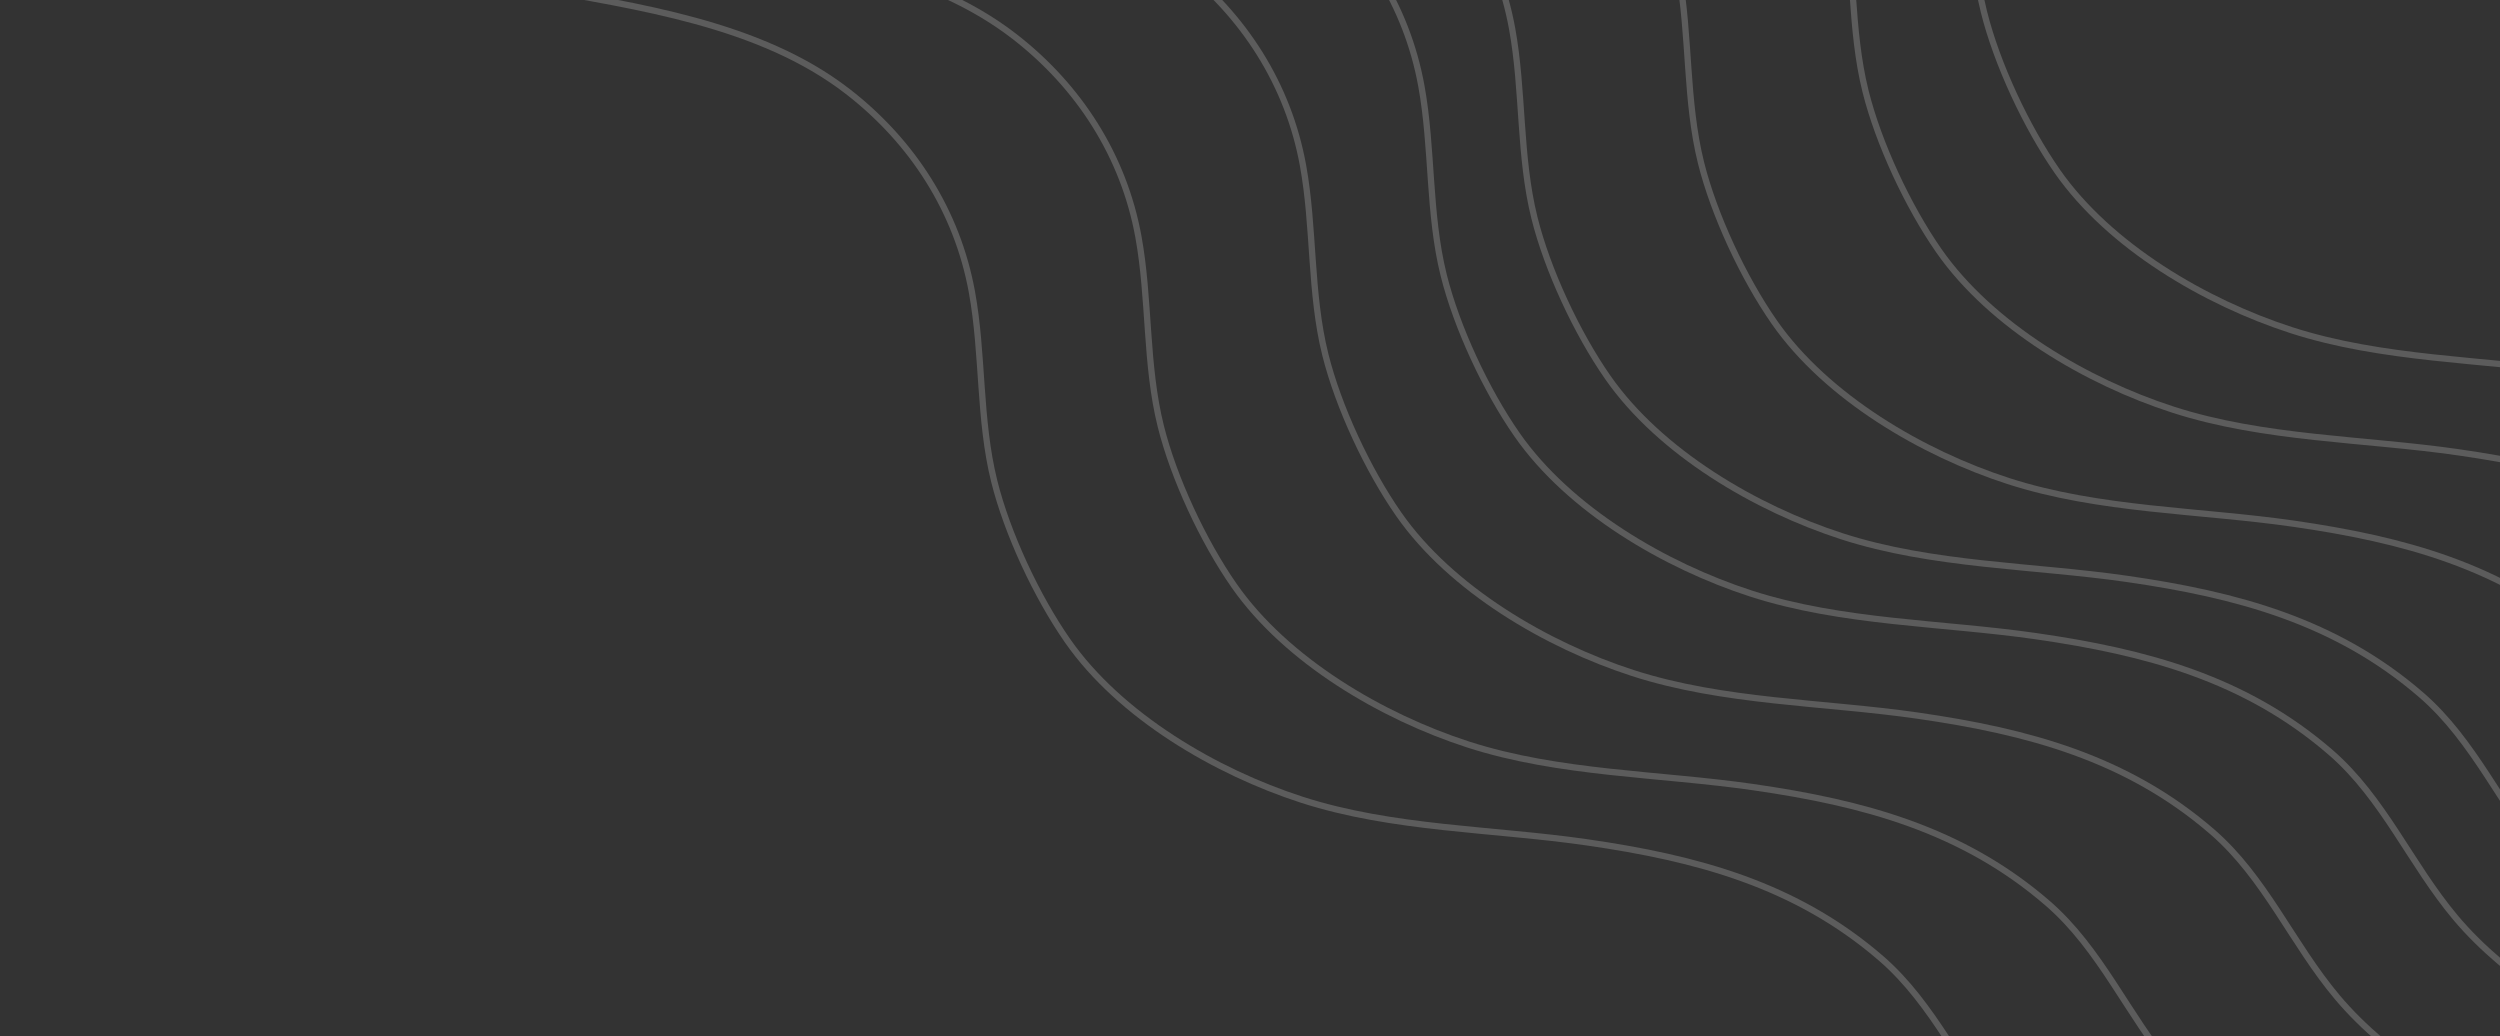 <svg width="398" height="165" viewBox="0 0 398 165" fill="none" xmlns="http://www.w3.org/2000/svg">
<rect x="0" y="0" width="398" height="165" fill="#333333" stroke="none"/>
<path d="M28.825 -8.352C47.557 -7.284 65.906 -5.371 84.403 -2.032C101.286 1.015 120.926 3.703 134.966 14.569C145.256 22.533 152.394 33.61 154.733 46.508C156.53 56.413 155.84 66.791 158.284 76.614C160.346 84.903 165.054 94.979 169.966 102.023C178.305 113.983 193.559 122.888 207.207 127.304C221.674 131.986 237.672 131.94 252.607 134.095C270.066 136.614 285.879 140.812 299.478 152.583C307.917 159.888 312.205 170.377 319.374 178.907C327.737 188.858 340.672 196.149 351.773 202.51C369.492 212.663 388.17 219.558 407.953 224.584C420.497 227.77 433.67 229.509 446.609 229.747C454.468 229.891 461.453 229.023 468.525 225.623C475.188 222.42 482.33 219.211 485.249 212.104" stroke="white" stroke-opacity="0.2" stroke-width="1" stroke-linecap="round"/>
<path d="M55.333 -17.135C74.065 -16.067 92.414 -14.154 110.911 -10.816C127.794 -7.769 147.434 -5.08 161.474 5.786C171.764 13.75 178.902 24.827 181.241 37.725C183.038 47.63 182.348 58.008 184.792 67.83C186.854 76.12 191.562 86.196 196.474 93.24C204.812 105.2 220.067 114.105 233.715 118.521C248.182 123.202 264.18 123.157 279.115 125.312C296.574 127.831 312.387 132.029 325.986 143.8C334.425 151.105 338.713 161.593 345.882 170.124C354.244 180.074 367.18 187.366 378.281 193.727C396 203.88 414.677 210.775 434.461 215.801C447.004 218.987 460.178 220.725 473.116 220.964C480.976 221.108 487.961 220.24 495.033 216.84C501.696 213.637 508.837 210.428 511.756 203.321" stroke="white" stroke-opacity="0.2" stroke-width="1" stroke-linecap="round"/>
<path d="M81.532 -28.516C100.264 -27.448 118.614 -25.535 137.11 -22.197C153.993 -19.149 173.633 -16.461 187.673 -5.595C197.963 2.369 205.101 13.446 207.44 26.344C209.237 36.249 208.547 46.627 210.991 56.45C213.053 64.739 217.761 74.815 222.673 81.859C231.012 93.819 246.266 102.724 259.914 107.14C274.381 111.822 290.379 111.776 305.314 113.931C322.773 116.45 338.586 120.648 352.185 132.419C360.624 139.724 364.913 150.213 372.081 158.743C380.444 168.693 393.379 175.985 404.48 182.346C422.199 192.499 440.877 199.394 460.66 204.42C473.204 207.606 486.378 209.345 499.316 209.583C507.175 209.727 514.16 208.859 521.232 205.459C527.895 202.256 535.037 199.047 537.956 191.94" stroke="white" stroke-opacity="0.2" stroke-width="1" stroke-linecap="round"/>
<path d="M100.375 -41.162C119.108 -40.094 137.457 -38.181 155.954 -34.843C172.837 -31.796 192.477 -29.107 206.517 -18.241C216.807 -10.277 223.945 0.799 226.284 13.698C228.081 23.603 227.391 33.98 229.835 43.803C231.897 52.093 236.605 62.169 241.517 69.213C249.855 81.172 265.109 90.077 278.758 94.494C293.225 99.175 309.223 99.13 324.158 101.284C341.617 103.803 357.43 108.001 371.029 119.773C379.468 127.077 383.756 137.566 390.925 146.096C399.287 156.047 412.223 163.339 423.324 169.7C441.043 179.853 459.72 186.747 479.504 191.773C492.047 194.96 505.221 196.698 518.159 196.936C526.019 197.081 533.004 196.212 540.076 192.813C546.739 189.61 553.88 186.401 556.799 179.294" stroke="white" stroke-opacity="0.2" stroke-width="1" stroke-linecap="round"/>
<path d="M114.825 -50.287C133.557 -49.219 151.907 -47.306 170.403 -43.968C187.286 -40.921 206.926 -38.232 220.966 -27.366C231.256 -19.402 238.394 -8.326 240.733 4.573C242.53 14.478 241.84 24.855 244.284 34.678C246.346 42.968 251.054 53.044 255.966 60.088C264.305 72.047 279.559 80.952 293.207 85.369C307.674 90.05 323.672 90.005 338.607 92.159C356.066 94.678 371.879 98.876 385.478 110.648C393.917 117.952 398.205 128.441 405.374 136.971C413.737 146.922 426.672 154.214 437.773 160.575C455.492 170.728 474.17 177.622 493.953 182.648C506.497 185.835 519.67 187.573 532.609 187.811C540.468 187.956 547.453 187.087 554.525 183.688C561.188 180.485 568.33 177.276 571.249 170.169" stroke="white" stroke-opacity="0.2" stroke-width="1" stroke-linecap="round"/>
<path d="M141.336 -59.076C160.069 -58.008 178.418 -56.095 196.915 -52.757C213.798 -49.71 233.438 -47.021 247.478 -36.155C257.768 -28.191 264.905 -17.115 267.245 -4.216C269.042 5.689 268.352 16.066 270.796 25.889C272.858 34.179 277.566 44.255 282.477 51.299C290.816 63.258 306.07 72.163 319.719 76.58C334.186 81.261 350.184 81.216 365.119 83.37C382.578 85.889 398.391 90.087 411.99 101.859C420.429 109.163 424.717 119.652 431.886 128.182C440.248 138.133 453.183 145.425 464.285 151.786C482.004 161.939 500.681 168.833 520.465 173.859C533.008 177.046 546.182 178.784 559.12 179.022C566.98 179.167 573.965 178.298 581.037 174.899C587.7 171.696 594.841 168.487 597.76 161.38" stroke="white" stroke-opacity="0.2" stroke-width="1" stroke-linecap="round"/>
<path d="M167.532 -70.449C186.264 -69.382 204.614 -67.468 223.11 -64.13C239.993 -61.083 259.633 -58.395 273.673 -47.528C283.963 -39.564 291.101 -28.488 293.44 -15.589C295.237 -5.684 294.547 4.693 296.991 14.516C299.053 22.806 303.761 32.882 308.673 39.925C317.012 51.885 332.266 60.79 345.914 65.207C360.381 69.888 376.379 69.843 391.314 71.997C408.773 74.516 424.586 78.714 438.185 90.486C446.624 97.79 450.913 108.279 458.081 116.809C466.444 126.76 479.379 134.052 490.48 140.412C508.199 150.566 526.877 157.46 546.66 162.486C559.204 165.673 572.378 167.411 585.316 167.649C593.175 167.794 600.16 166.925 607.232 163.526C613.895 160.322 621.037 157.113 623.956 150.007" stroke="white" stroke-opacity="0.2" stroke-width="1" stroke-linecap="round"/>
<path d="M186.377 -83.102C205.11 -82.034 223.459 -80.121 241.956 -76.782C258.839 -73.735 278.479 -71.047 292.519 -60.181C302.809 -52.217 309.946 -41.14 312.286 -28.242C314.083 -18.337 313.393 -7.959 315.837 1.864C317.899 10.153 322.607 20.229 327.518 27.273C335.857 39.233 351.111 48.138 364.76 52.554C379.227 57.236 395.225 57.19 410.16 59.345C427.619 61.864 443.432 66.062 457.031 77.833C465.47 85.138 469.758 95.627 476.927 104.157C485.289 114.108 498.224 121.399 509.326 127.76C527.045 137.913 545.722 144.808 565.506 149.834C578.049 153.02 591.223 154.759 604.161 154.997C612.021 155.141 619.006 154.273 626.078 150.873C632.741 147.67 639.882 144.461 642.801 137.354" stroke="white" stroke-opacity="0.2" stroke-width="1" stroke-linecap="round"/>
</svg>
